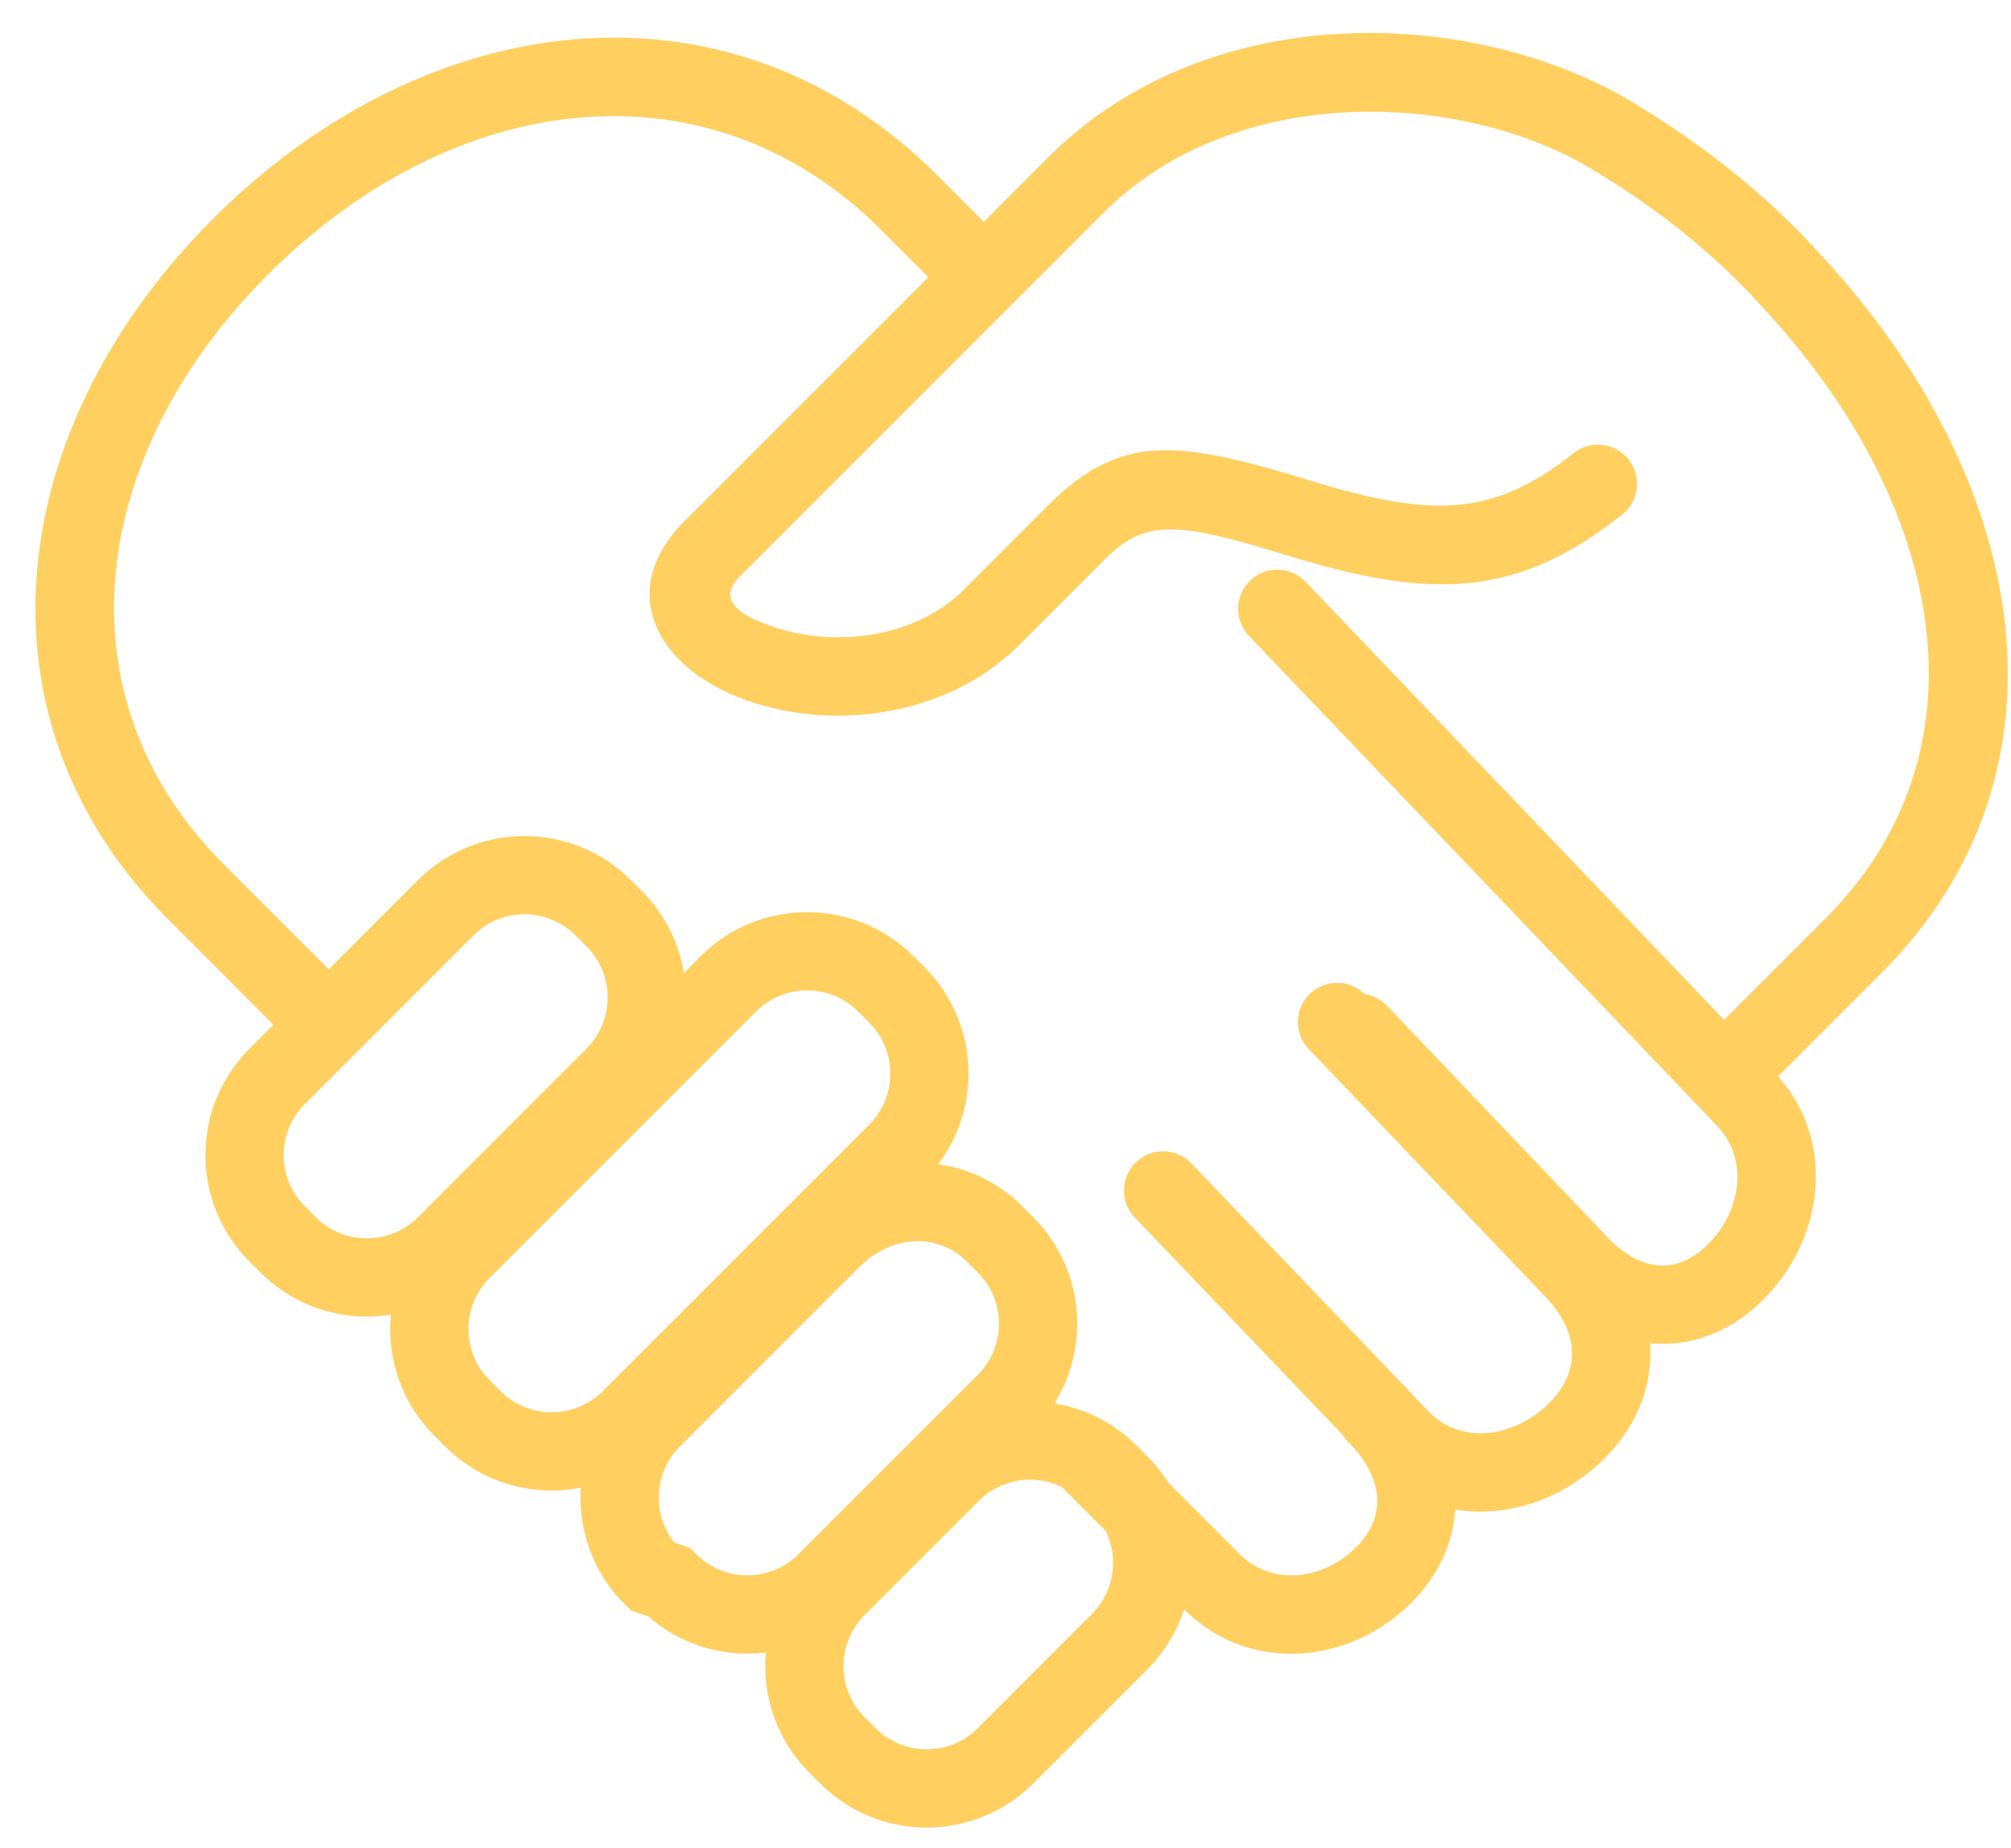 <?xml version="1.0" encoding="UTF-8"?>
<svg width="37px" height="34px" viewBox="0 0 37 34" version="1.1" xmlns="http://www.w3.org/2000/svg" xmlns:xlink="http://www.w3.org/1999/xlink">
    <!-- Generator: Sketch 53.2 (72643) - https://sketchapp.com -->
    <title>scheme-2</title>
    <desc>Created with Sketch.</desc>
    <g id="Page-1" stroke="none" stroke-width="1" fill="none" fill-rule="evenodd">
        <g id="Музыка-Home" transform="translate(-514, -2549)" fill="#FFCF60" fill-rule="nonzero">
            <g id="3" transform="translate(-46, 1548)">
                <path d="M565.032,1019.85 L563.091,1017.909 C559.38,1014.199 560.088,1008.811 563.969,1004.975 C567.848,1001.141 573.301,1000.433 577.109,1004.091 L578.609,1005.591 C578.89,1005.872 578.89,1006.328 578.609,1006.609 C578.328,1006.89 577.872,1006.89 577.591,1006.609 L576.101,1005.119 C572.93,1002.073 568.352,1002.668 564.981,1006 C561.619,1009.323 561.029,1013.811 564.109,1016.891 L566.05,1018.832 L567.691,1017.191 C568.772,1016.11 570.528,1016.11 571.609,1017.191 L571.809,1017.391 C572.89,1018.472 572.89,1020.228 571.809,1021.309 L568.709,1024.409 C567.628,1025.49 565.872,1025.49 564.791,1024.409 L564.591,1024.209 C563.51,1023.128 563.51,1021.372 564.591,1020.291 L565.032,1019.85 Z M579.546,1028.36 C579.048,1028.111 578.424,1028.194 578.009,1028.609 L575.909,1030.709 C575.39,1031.228 575.39,1032.072 575.909,1032.591 L576.109,1032.791 C576.628,1033.31 577.472,1033.31 577.991,1032.791 L580.091,1030.691 C580.504,1030.278 580.588,1029.659 580.344,1029.162 L579.591,1028.409 C579.575,1028.393 579.56,1028.377 579.546,1028.36 Z M581.5,1028.282 L582.809,1029.591 C583.357,1030.138 584.236,1030.095 584.863,1029.546 C585.488,1028.998 585.534,1028.252 584.791,1027.509 C584.51,1027.228 584.51,1026.772 584.791,1026.491 C585.072,1026.21 585.528,1026.21 585.809,1026.491 C587.154,1027.836 587.05,1029.543 585.812,1030.629 C584.65,1031.648 582.914,1031.733 581.791,1030.609 L581.786,1030.604 C581.655,1031.008 581.43,1031.388 581.109,1031.709 L579.009,1033.809 C577.928,1034.89 576.172,1034.89 575.091,1033.809 L574.891,1033.609 C573.81,1032.528 573.81,1030.772 574.891,1029.691 L576.991,1027.591 C578.072,1026.51 579.828,1026.51 580.909,1027.591 L581.109,1027.791 C581.261,1027.943 581.391,1028.108 581.5,1028.282 Z M592.409,1021.109 C592.128,1021.39 591.672,1021.39 591.391,1021.109 C591.11,1020.828 591.11,1020.372 591.391,1020.091 L593.591,1017.891 C596.649,1014.833 595.843,1010.284 592.367,1006.584 C591.481,1005.61 590.375,1004.744 589.147,1004.028 C586.692,1002.647 582.654,1002.564 580.309,1004.909 L573.609,1011.609 C573.25,1011.968 573.43,1012.285 574.325,1012.562 C575.475,1012.918 576.86,1012.686 577.691,1011.891 L579.413,1010.17 C580.659,1009.023 581.618,1009.073 584.08,1009.833 C586.342,1010.532 587.47,1010.514 588.952,1009.336 C589.263,1009.089 589.716,1009.141 589.964,1009.452 C590.211,1009.763 590.159,1010.216 589.848,1010.464 C587.903,1012.009 586.326,1012.034 583.655,1011.209 C581.674,1010.597 581.107,1010.568 580.409,1011.209 L578.698,1012.92 C577.449,1014.115 575.519,1014.439 573.9,1013.938 C572.122,1013.388 571.28,1011.901 572.591,1010.591 L579.291,1003.891 C582.17,1001.011 586.895,1001.108 589.863,1002.778 C591.221,1003.571 592.442,1004.526 593.425,1005.607 C597.363,1009.8 598.32,1015.199 594.609,1018.909 L592.409,1021.109 Z M582.979,1012.697 C582.705,1012.41 582.715,1011.954 583.003,1011.679 C583.29,1011.405 583.746,1011.415 584.021,1011.703 L592.609,1020.691 C593.734,1021.816 593.625,1023.573 592.591,1024.75 C591.483,1026.01 589.766,1026.101 588.479,1024.697 L584.479,1020.497 C584.204,1020.209 584.215,1019.753 584.503,1019.479 C584.791,1019.204 585.247,1019.216 585.521,1019.503 L589.531,1023.713 C590.228,1024.475 590.949,1024.437 591.509,1023.8 C592.077,1023.154 592.133,1022.251 591.579,1021.697 L582.979,1012.697 Z M580.88,1023.398 C580.605,1023.11 580.615,1022.655 580.902,1022.38 C581.19,1022.105 581.645,1022.115 581.92,1022.402 L586.309,1026.991 C586.852,1027.534 587.755,1027.475 588.412,1026.897 C589.071,1026.317 589.13,1025.548 588.379,1024.797 L584.079,1020.297 C583.805,1020.01 583.815,1019.554 584.103,1019.279 C584.39,1019.005 584.846,1019.015 585.121,1019.303 L589.409,1023.791 C590.758,1025.139 590.625,1026.867 589.363,1027.978 C588.176,1029.023 586.419,1029.137 585.28,1027.998 L580.88,1023.398 Z M568.709,1018.209 L565.609,1021.309 C565.09,1021.828 565.09,1022.672 565.609,1023.191 L565.809,1023.391 C566.328,1023.91 567.172,1023.91 567.691,1023.391 L570.791,1020.291 C571.31,1019.772 571.31,1018.928 570.791,1018.409 L570.591,1018.209 C570.072,1017.69 569.228,1017.69 568.709,1018.209 Z M573.909,1019.609 L569.009,1024.509 C568.49,1025.028 568.49,1025.872 569.009,1026.391 L569.209,1026.591 C569.728,1027.11 570.572,1027.11 571.091,1026.591 L575.991,1021.691 C576.51,1021.172 576.51,1020.328 575.991,1019.809 L575.791,1019.609 C575.272,1019.09 574.428,1019.09 573.909,1019.609 Z M577.009,1018.791 C578.09,1019.872 578.09,1021.628 577.009,1022.709 L572.109,1027.609 C571.028,1028.69 569.272,1028.69 568.191,1027.609 L567.991,1027.409 C566.91,1026.328 566.91,1024.572 567.991,1023.491 L572.891,1018.591 C573.972,1017.51 575.728,1017.51 576.809,1018.591 L577.009,1018.791 Z M572.689,1029.471 L572.809,1029.591 C573.328,1030.11 574.172,1030.11 574.691,1029.591 L577.991,1026.291 C578.51,1025.772 578.51,1024.928 577.991,1024.409 L577.791,1024.209 C577.263,1023.681 576.418,1023.701 575.809,1024.309 L572.509,1027.609 C572.027,1028.091 571.993,1028.855 572.407,1029.377 L572.689,1029.471 Z M571.611,1030.629 L571.491,1030.509 C570.41,1029.428 570.41,1027.672 571.491,1026.591 L574.791,1023.291 C575.951,1022.13 577.708,1022.09 578.809,1023.191 L579.009,1023.391 C580.09,1024.472 580.09,1026.228 579.009,1027.309 L575.709,1030.609 C574.671,1031.647 573.011,1031.689 571.924,1030.733 L571.611,1030.629 Z" id="scheme-2"></path>
            </g>
        </g>
    </g>
</svg>